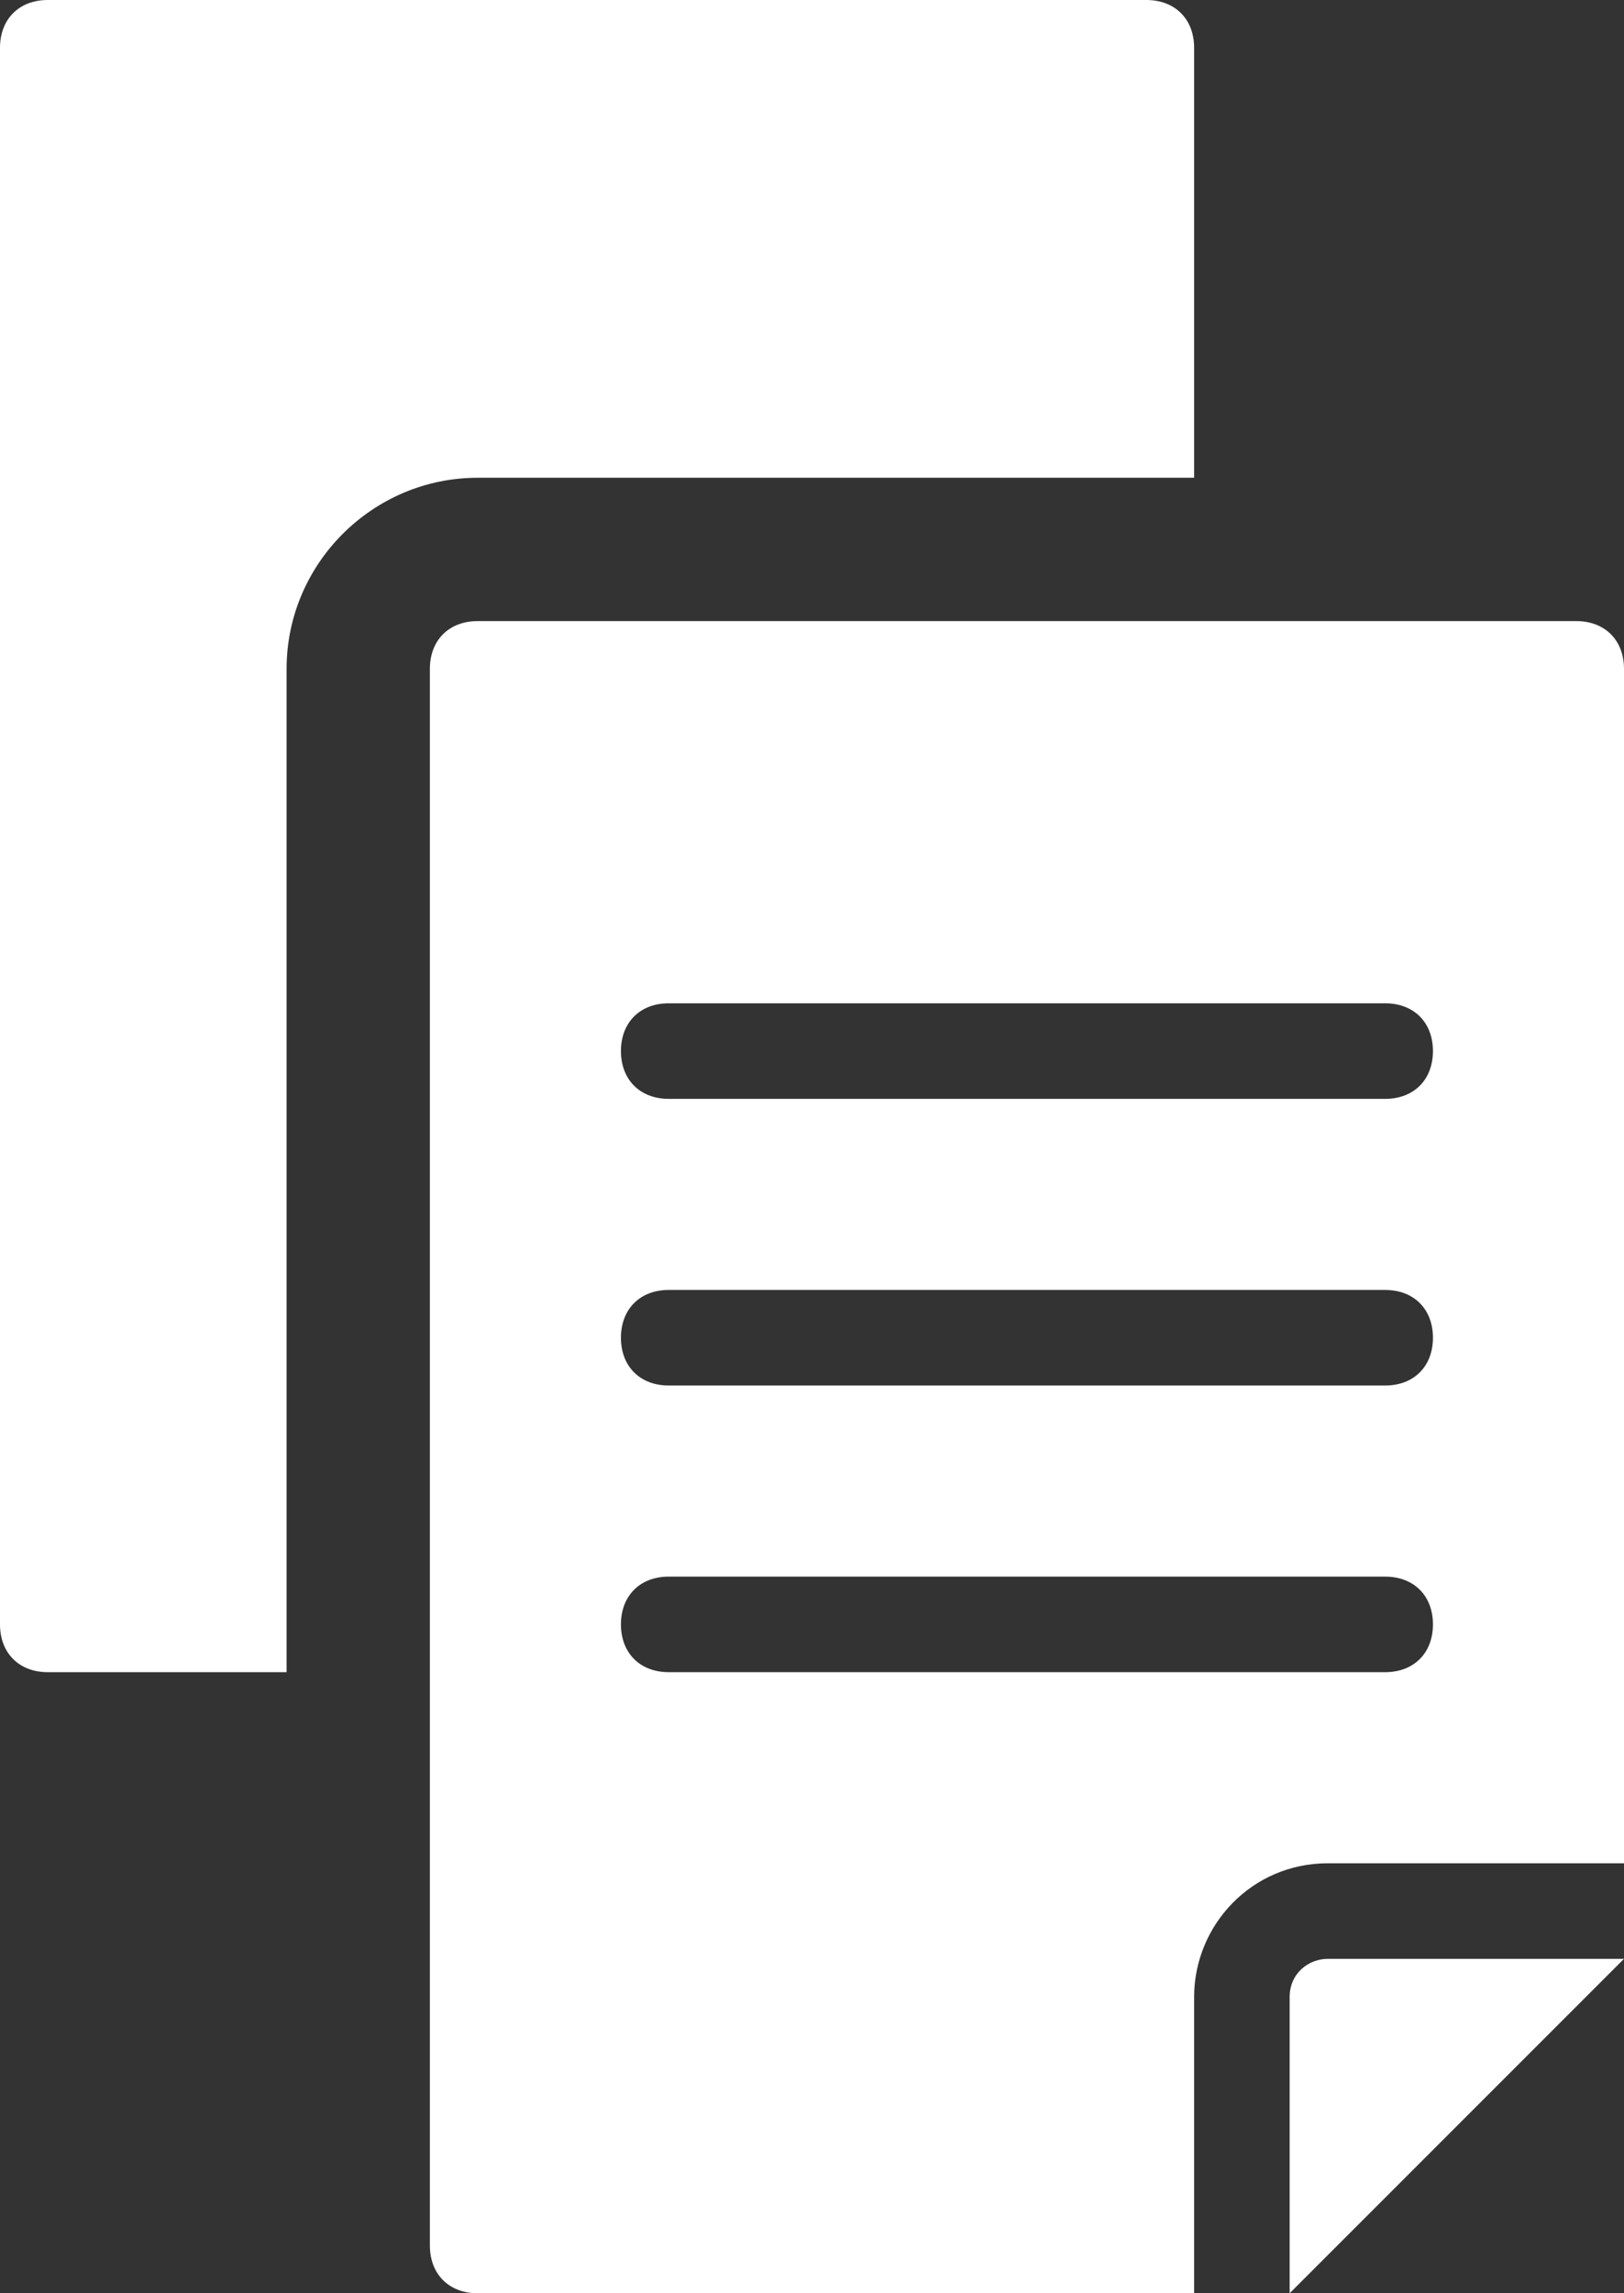 <?xml version="1.0" encoding="utf-8"?>
<!-- Generator: Adobe Illustrator 25.0.0, SVG Export Plug-In . SVG Version: 6.00 Build 0)  -->
<svg version="1.1" id="Layer_1" xmlns="http://www.w3.org/2000/svg" xmlns:xlink="http://www.w3.org/1999/xlink" x="0px" y="0px"
	 viewBox="0 0 34 48" style="enable-background:new 0 0 34 48;" xml:space="preserve">
<rect x="0" y="0" width="34" height="48" fill="#333333" stroke="none"/>
<style type="text/css">
	.st0{fill:#fff;}
</style>
<g id="Layer_2_1_">
	<g id="Icons">
		<path class="st0" d="M27.8,41c-0.4,0-0.8,0.3-0.8,0.8V48l7-7H27.8z"/>
		<path class="st0" d="M25,10V1c0-0.6-0.4-1-1-1H1C0.4,0,0,0.4,0,1v33c0,0.6,0.4,1,1,1h5V14c0-2.2,1.8-4,4-4c0,0,0,0,0,0H25z"/>
		<path class="st0" d="M33,13H10c-0.6,0-1,0.4-1,1v33c0,0.6,0.4,1,1,1h15v-6.2c0-1.5,1.2-2.8,2.8-2.8H34V14C34,13.4,33.6,13,33,13z
			 M29,35H14c-0.6,0-1-0.4-1-1s0.4-1,1-1h15c0.6,0,1,0.4,1,1S29.6,35,29,35z M29,29H14c-0.6,0-1-0.4-1-1s0.4-1,1-1h15
			c0.6,0,1,0.4,1,1S29.6,29,29,29z M29,23H14c-0.6,0-1-0.4-1-1s0.4-1,1-1h15c0.6,0,1,0.4,1,1S29.6,23,29,23z"/>
	</g>
</g>
</svg>

